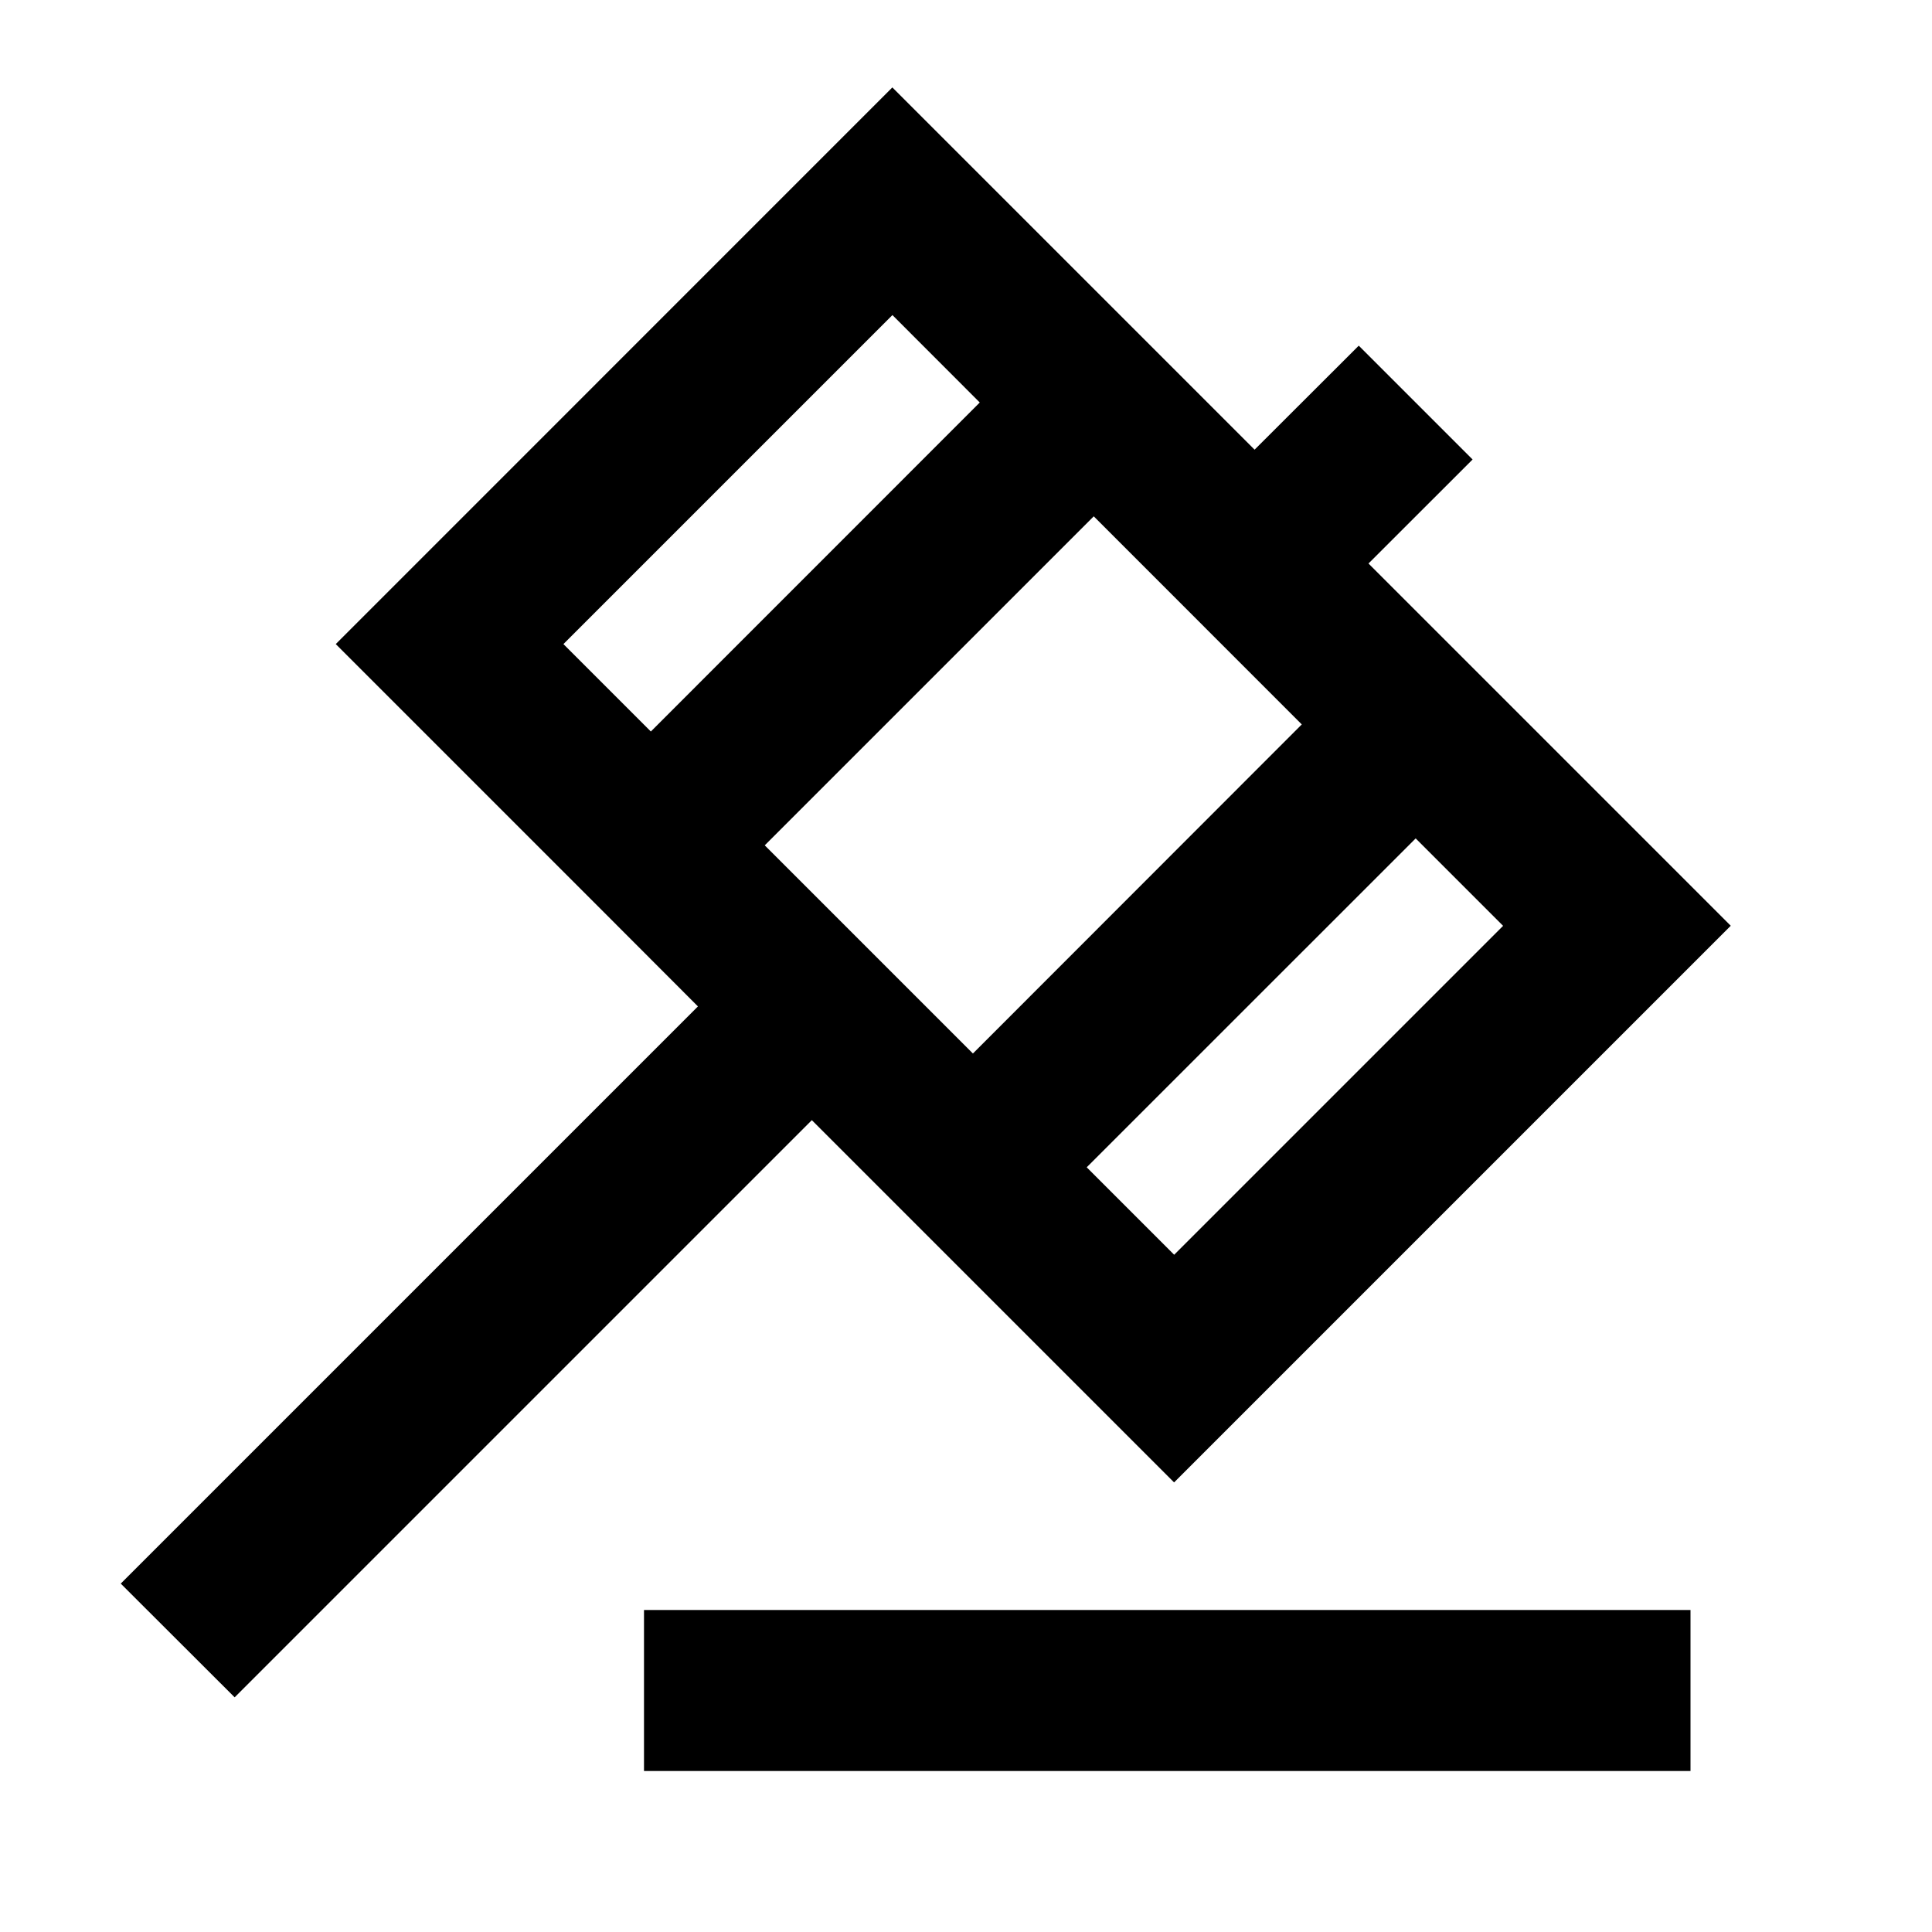 <svg xmlns="http://www.w3.org/2000/svg" viewBox="0 0 24 24" fill="none" class="css-nxrtt5"><path fill-rule="evenodd" clip-rule="evenodd" d="M11.085 1.086l4.5 4.5 1.294-1.292 1.414 1.414L17 7l4.5 4.5-6.915 6.915-4.5-4.5-7.17 7.17L1.5 19.672l7.17-7.17-1.292-1.294-3.207-3.207 6.914-6.915zM16.172 9l-2.585-2.586-4.087 4.087 2.586 2.586L16.17 9zM13.5 14.501l1.086 1.086 4.086-4.086-1.086-1.086L13.5 14.5zM8.085 9.087L12.171 5l-1.085-1.086-4.087 4.087 1.086 1.086zM8 20h13v2H8v-2z" fill="currentColor"></path></svg>